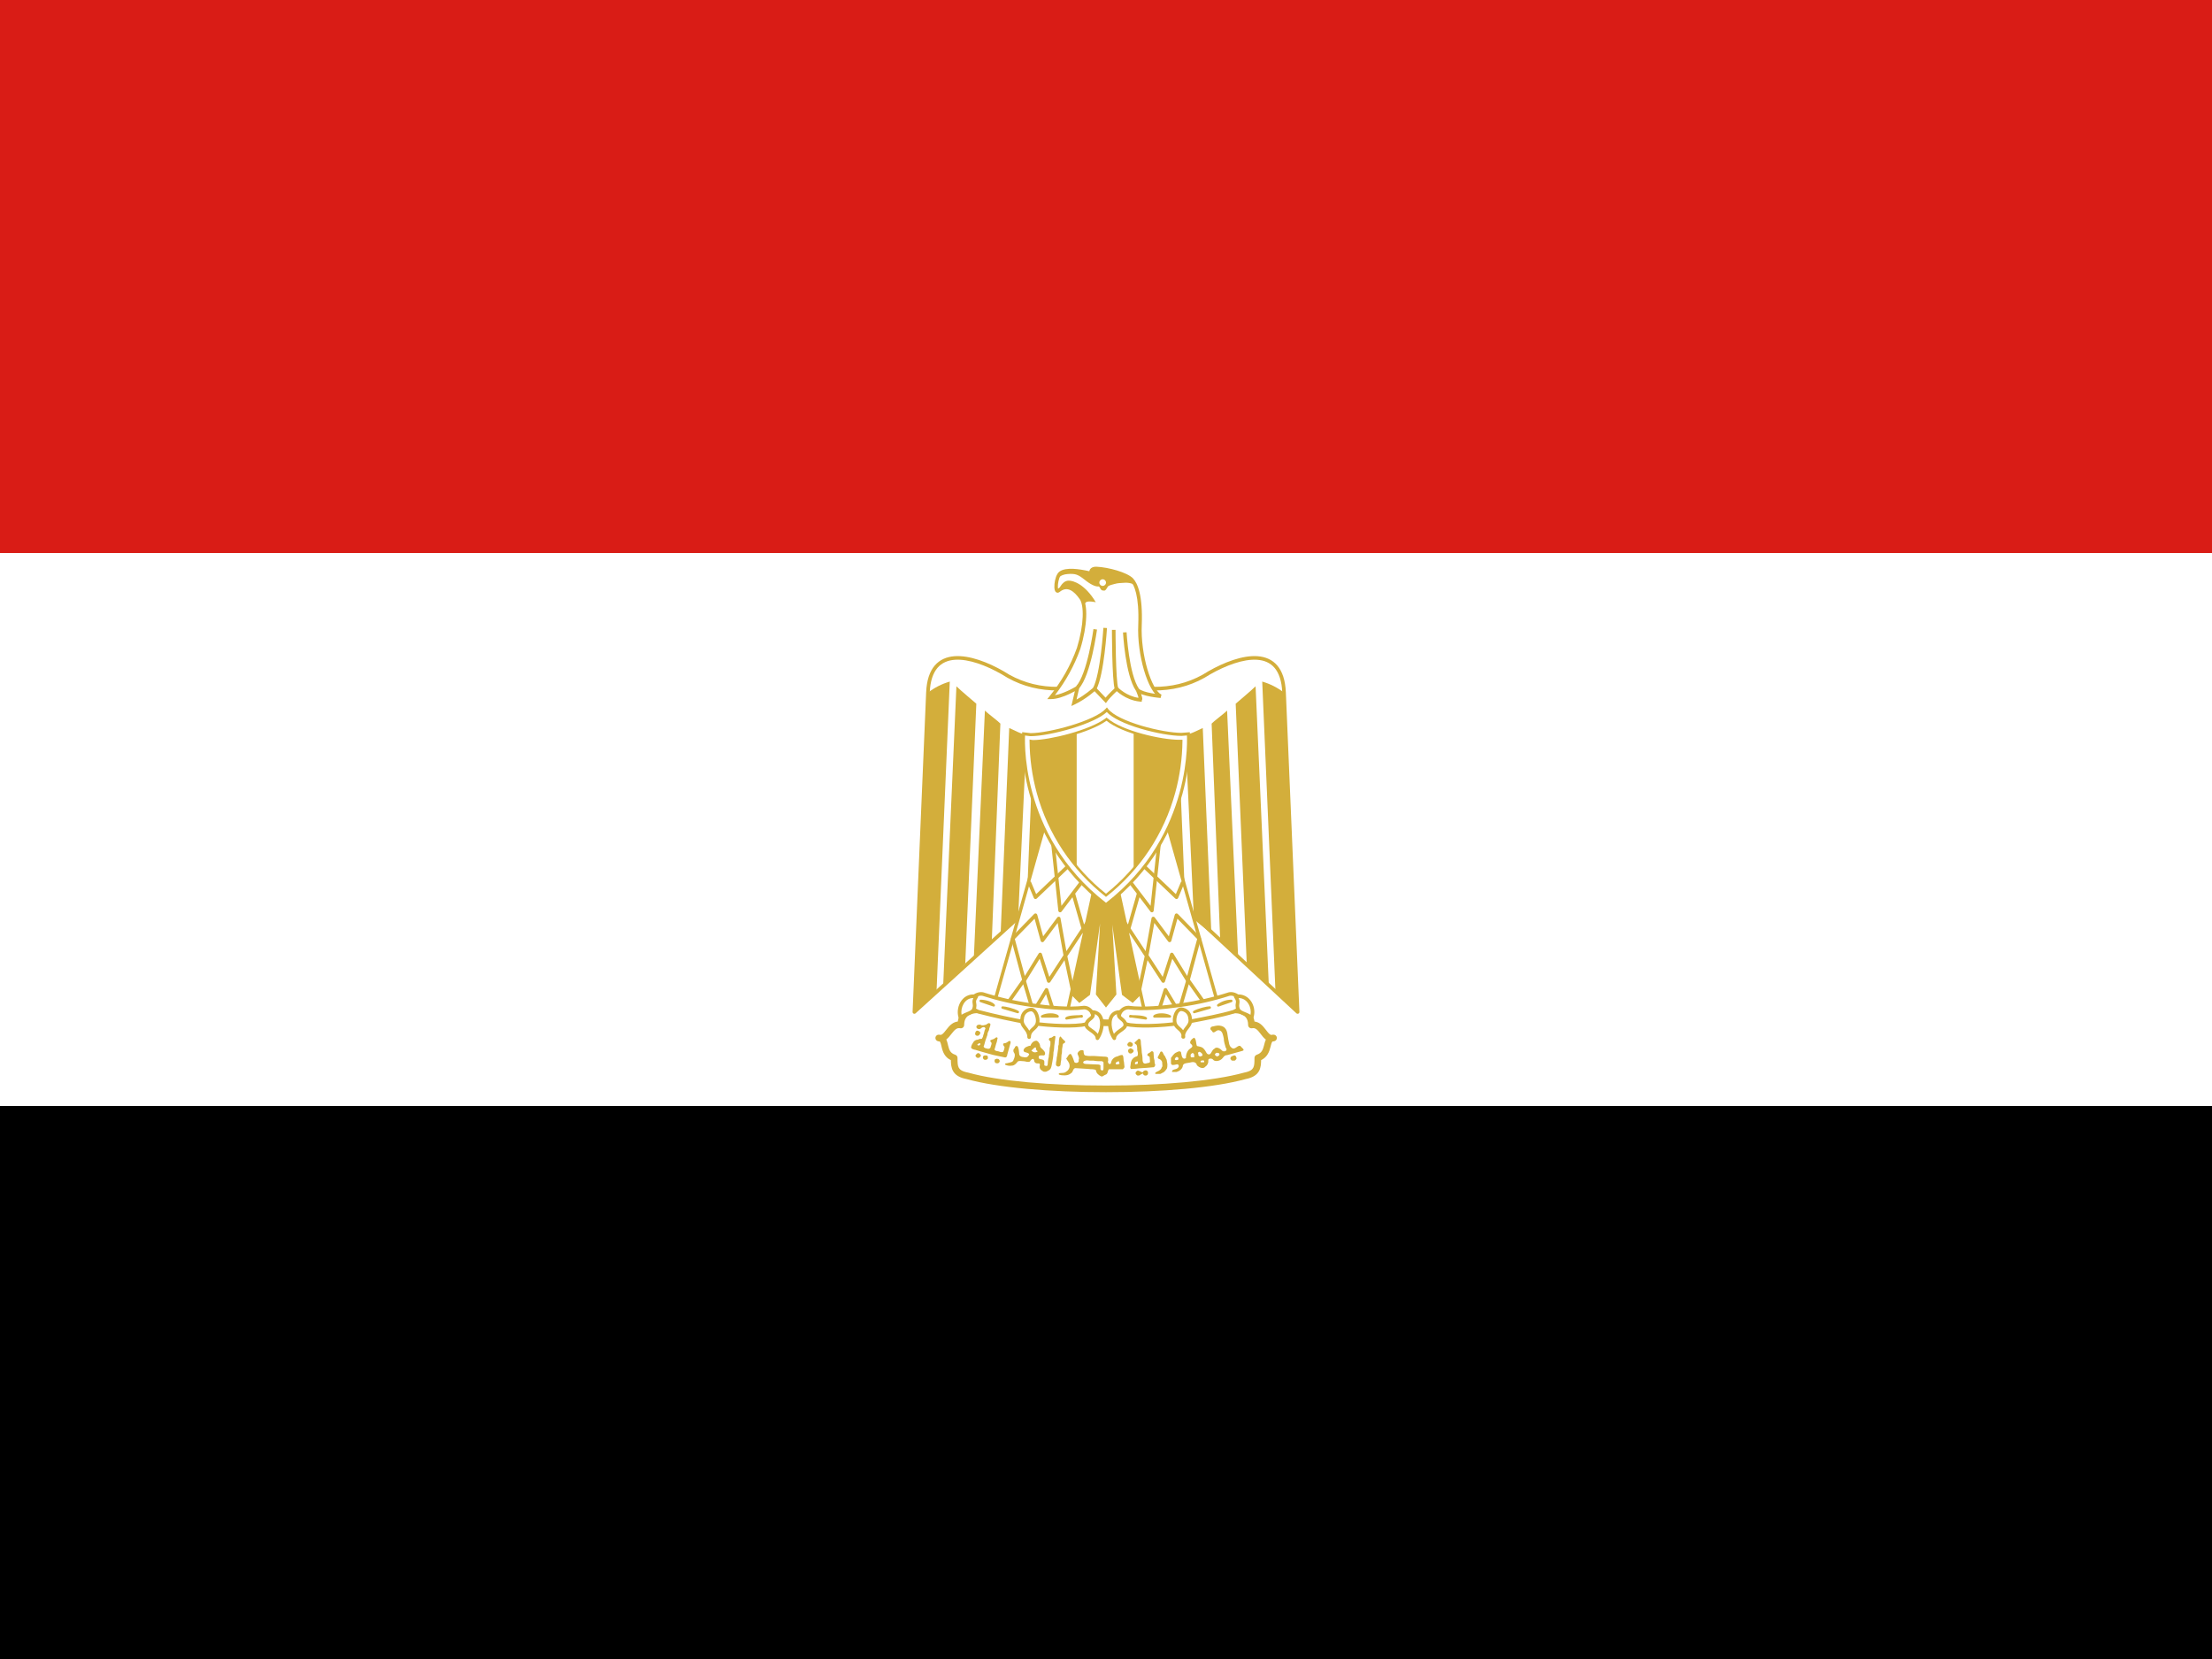<svg width="160" height="120" viewBox="0 0 160 120" fill="none" xmlns="http://www.w3.org/2000/svg">
<rect x="0" y="0" width="160" height="120" fill="#333333" stroke="none"/>
<g clip-path="url(#clip0_909_101609)">
<path d="M0 80H160V120H0V80Z" fill="black"/>
<path d="M0 40H160V80H0V40Z" fill="white"/>
<path d="M0 0H160V40H0V0Z" fill="#D91C16"/>
<path d="M80.16 60.48L93.86 73.2L92.88 50.1C92.74 46.6 89.7 47.4 87.48 48.66C85.26 50.1 82.68 50.1 80 49.16C77.3 50.1 74.74 50.1 72.52 48.66C70.32 47.4 67.26 46.6 67.12 50.1L66.14 73.2L80.16 60.48Z" fill="white"/>
<path fill-rule="evenodd" clip-rule="evenodd" d="M69.038 47.465C70.136 47.382 71.48 47.914 72.585 48.547C72.587 48.548 72.589 48.55 72.591 48.551C74.766 49.962 77.281 49.969 79.957 49.037C79.985 49.028 80.015 49.028 80.043 49.037C82.699 49.969 85.234 49.962 87.409 48.551C87.411 48.55 87.414 48.548 87.416 48.547C88.53 47.914 89.874 47.382 90.97 47.465C91.523 47.507 92.021 47.707 92.388 48.137C92.753 48.564 92.974 49.203 93.01 50.095L93.99 73.195C93.992 73.247 93.962 73.296 93.915 73.318C93.867 73.34 93.81 73.331 93.772 73.295L80.159 60.656L66.227 73.296C66.189 73.332 66.132 73.34 66.085 73.318C66.037 73.296 66.008 73.247 66.01 73.195L66.99 50.095C66.99 50.095 66.99 50.095 66.99 50.095C67.026 49.202 67.248 48.564 67.615 48.137C67.983 47.707 68.483 47.507 69.038 47.465ZM67.812 48.306C67.497 48.674 67.284 49.248 67.25 50.105L67.25 50.105L66.283 72.895L80.073 60.384C80.123 60.338 80.199 60.339 80.249 60.385L93.717 72.89L92.75 50.105L92.75 50.105C92.716 49.248 92.504 48.673 92.191 48.306C91.879 47.94 91.452 47.763 90.95 47.725C89.937 47.648 88.652 48.145 87.547 48.771C85.296 50.23 82.688 50.231 80 49.298C77.293 50.231 74.704 50.23 72.452 48.771C71.358 48.145 70.073 47.648 69.057 47.725C68.555 47.763 68.126 47.94 67.812 48.306Z" fill="#D3AE3B"/>
<path d="M68.7 49.3L67.74 71.76L66.14 73.2L67.12 50.1C67.593 49.738 68.128 49.466 68.7 49.3ZM70.62 50.9L69.82 69.7L68.22 71.34L69.18 49.64C69.5 49.96 70.44 50.74 70.62 50.9ZM72.36 52.34L71.74 68.02L70.44 69.28L71.24 51.4C71.56 51.7 72.2 52.16 72.36 52.34ZM74.26 53.14L73.64 66.5L72.38 67.52L73 52.66C73.32 52.8 73.94 53.14 74.26 53.14ZM76.02 53.14L75.56 64.28L74.26 65.54L74.76 53.28C75.06 53.28 75.88 53.28 76.02 53.14Z" fill="#D3AE3B"/>
<path d="M91.3 49.3L92.26 71.76L93.86 73.2L92.88 50.1C92.407 49.738 91.872 49.466 91.3 49.3ZM89.38 50.9L90.18 69.7L91.78 71.34L90.82 49.64C90.5 49.96 89.56 50.74 89.38 50.9ZM87.64 52.34L88.26 68.02L89.56 69.28L88.76 51.4C88.44 51.7 87.8 52.16 87.64 52.34ZM85.74 53.14L86.36 66.5L87.62 67.52L87 52.66C86.68 52.8 86.06 53.14 85.74 53.14ZM83.98 53.14L84.44 64.28L85.74 65.54L85.24 53.28C84.94 53.28 84.12 53.28 83.98 53.14Z" fill="#D3AE3B"/>
<path d="M80.64 63L82.56 71.76L81.92 72.4L81.26 71.9L80.18 64.1L80.64 71.9L80 72.7L79.38 71.9L79.84 64.1L78.74 71.9L78.08 72.4L77.44 71.76L79.36 63.02H80.64V63Z" fill="#D3AE3B"/>
<path fill-rule="evenodd" clip-rule="evenodd" d="M79.272 62.91H80.64V62.988L80.747 62.977L82.68 71.795L81.93 72.546L81.157 71.96L80.454 66.883L80.752 71.936L79.999 72.878L79.268 71.935L79.571 66.797L78.843 71.96L78.07 72.546L77.32 71.795L79.272 62.91ZM80.556 63.13H79.448L77.56 71.725L78.09 72.254L78.637 71.84L79.731 64.085L79.95 64.106L79.492 71.865L80.001 72.522L80.528 71.864L80.07 64.106L80.289 64.085L81.363 71.84L81.91 72.254L82.44 71.725L80.556 63.13Z" fill="#D3AE3B"/>
<path d="M75.7 59.16L71.88 72.7L77.14 73.5L79.36 63.32L75.7 59.16Z" fill="white"/>
<path fill-rule="evenodd" clip-rule="evenodd" d="M75.673 59.043C75.716 59.033 75.761 59.048 75.79 59.081L79.45 63.241C79.475 63.269 79.485 63.308 79.477 63.346L77.257 73.526C77.244 73.588 77.185 73.628 77.122 73.619L71.862 72.819C71.828 72.814 71.798 72.794 71.779 72.765C71.76 72.736 71.755 72.701 71.764 72.668L75.585 59.127C75.597 59.085 75.631 59.053 75.673 59.043ZM75.756 59.405L72.032 72.602L77.047 73.365L79.23 63.354L75.756 59.405Z" fill="#D3AE3B"/>
<path fill-rule="evenodd" clip-rule="evenodd" d="M77.47 62.634L74.99 64.994C74.959 65.024 74.915 65.036 74.873 65.027C74.831 65.019 74.797 64.99 74.78 64.95L74.32 63.85L74.56 63.75L74.947 64.676L77.29 62.446L77.47 62.634Z" fill="#D3AE3B"/>
<path fill-rule="evenodd" clip-rule="evenodd" d="M76.551 65.874L76.031 61.014L76.289 60.986L76.775 65.521L78.156 63.701L78.364 63.859L77.772 64.638L78.41 66.865L78.712 66.409L78.929 66.552L78.505 67.195L78.605 67.544L78.355 67.616L78.316 67.481L77.203 69.169L77.747 71.733L77.493 71.787L76.998 69.453L75.969 71.031C75.942 71.073 75.892 71.096 75.843 71.089C75.793 71.082 75.752 71.048 75.736 71L75.203 69.348L74.191 70.988C74.163 71.032 74.113 71.056 74.061 71.049C74.01 71.041 73.968 71.004 73.954 70.954L73.135 67.914C73.123 67.87 73.135 67.822 73.167 67.789L74.807 66.109C74.84 66.076 74.887 66.062 74.933 66.074C74.978 66.086 75.013 66.121 75.025 66.166L75.455 67.729L76.476 66.362C76.507 66.321 76.559 66.302 76.61 66.314C76.66 66.325 76.699 66.366 76.708 66.417L77.135 68.801L78.222 67.151L77.575 64.896L76.784 65.939C76.751 65.981 76.697 66 76.645 65.985C76.594 65.971 76.556 65.927 76.551 65.874ZM76.923 69.092L76.505 66.758L75.504 68.098C75.475 68.138 75.425 68.157 75.376 68.148C75.327 68.139 75.288 68.102 75.275 68.055L74.835 66.453L73.405 67.918L74.127 70.596L75.129 68.972C75.156 68.929 75.205 68.905 75.256 68.911C75.306 68.917 75.348 68.952 75.364 69L75.9 70.661L76.923 69.092Z" fill="#D3AE3B"/>
<path fill-rule="evenodd" clip-rule="evenodd" d="M74.081 70.772C74.13 70.78 74.171 70.815 74.185 70.863L74.781 72.879L75.589 71.533C75.615 71.489 75.664 71.465 75.715 71.471C75.766 71.477 75.808 71.512 75.824 71.56L76.444 73.48L76.196 73.56L75.664 71.912L74.852 73.267C74.825 73.311 74.775 73.335 74.724 73.329C74.672 73.323 74.63 73.286 74.615 73.237L74.011 71.194L73.106 72.475L72.894 72.325L73.954 70.825C73.983 70.784 74.032 70.764 74.081 70.772Z" fill="#D3AE3B"/>
<path d="M84.3 59.16L88.12 72.7L82.86 73.5L80.64 63.32L84.3 59.16Z" fill="white"/>
<path fill-rule="evenodd" clip-rule="evenodd" d="M84.327 59.043C84.284 59.033 84.239 59.048 84.21 59.081L80.55 63.241C80.525 63.269 80.515 63.308 80.523 63.346L82.743 73.526C82.756 73.588 82.815 73.628 82.878 73.619L88.138 72.819C88.172 72.814 88.202 72.794 88.221 72.765C88.24 72.736 88.245 72.701 88.236 72.668L84.415 59.127C84.403 59.085 84.369 59.053 84.327 59.043ZM84.244 59.405L87.968 72.602L82.953 73.365L80.77 63.354L84.244 59.405Z" fill="#D3AE3B"/>
<path fill-rule="evenodd" clip-rule="evenodd" d="M82.53 62.634L85.01 64.994C85.041 65.024 85.085 65.036 85.127 65.027C85.169 65.019 85.203 64.99 85.22 64.95L85.68 63.85L85.44 63.75L85.053 64.676L82.71 62.446L82.53 62.634Z" fill="#D3AE3B"/>
<path fill-rule="evenodd" clip-rule="evenodd" d="M83.449 65.874L83.969 61.014L83.711 60.986L83.225 65.521L81.844 63.701L81.636 63.859L82.228 64.638L81.59 66.865L81.288 66.409L81.071 66.552L81.495 67.195L81.395 67.544L81.645 67.616L81.684 67.481L82.797 69.169L82.253 71.733L82.507 71.787L83.002 69.453L84.031 71.031C84.058 71.073 84.108 71.096 84.157 71.089C84.207 71.082 84.248 71.048 84.264 71L84.797 69.348L85.809 70.988C85.837 71.032 85.887 71.056 85.939 71.049C85.99 71.041 86.032 71.004 86.046 70.954L86.865 67.914C86.877 67.87 86.865 67.822 86.833 67.789L85.193 66.109C85.16 66.076 85.113 66.062 85.067 66.074C85.022 66.086 84.987 66.121 84.975 66.166L84.545 67.729L83.524 66.362C83.493 66.321 83.441 66.302 83.39 66.314C83.34 66.325 83.301 66.366 83.292 66.417L82.865 68.801L81.778 67.151L82.425 64.896L83.216 65.939C83.249 65.981 83.303 66 83.355 65.985C83.406 65.971 83.444 65.927 83.449 65.874ZM83.077 69.092L83.495 66.758L84.496 68.098C84.525 68.138 84.575 68.157 84.624 68.148C84.673 68.139 84.712 68.102 84.725 68.055L85.165 66.453L86.595 67.918L85.873 70.596L84.871 68.972C84.844 68.929 84.795 68.905 84.744 68.911C84.694 68.917 84.652 68.952 84.636 69L84.1 70.661L83.077 69.092Z" fill="#D3AE3B"/>
<path fill-rule="evenodd" clip-rule="evenodd" d="M85.919 70.772C85.87 70.78 85.829 70.815 85.815 70.863L85.219 72.879L84.411 71.533C84.385 71.489 84.336 71.465 84.285 71.471C84.234 71.477 84.192 71.512 84.176 71.56L83.556 73.48L83.804 73.56L84.336 71.912L85.148 73.267C85.175 73.311 85.225 73.335 85.276 73.329C85.328 73.323 85.37 73.286 85.385 73.237L85.989 71.194L86.894 72.475L87.106 72.325L86.046 70.825C86.017 70.784 85.968 70.764 85.919 70.772Z" fill="#D3AE3B"/>
<path d="M80 78.76C84 78.76 87.8 78.44 90.04 77.82C90.98 77.64 90.98 77.16 90.98 76.52C91.94 76.2 91.46 75.08 92.12 75.08C91.44 75.28 91.32 73.98 90.52 74.14C90.52 73.02 89.38 72.88 88.44 73.2C86.54 73.82 83.18 73.98 80 73.98C76.8 73.82 73.48 73.82 71.56 73.18C70.62 72.88 69.5 73.02 69.5 74.14C68.7 73.98 68.56 75.26 67.9 75.08C68.56 75.08 68.06 76.22 69.02 76.52C69.02 77.16 69.02 77.64 69.98 77.82C72.18 78.44 76.02 78.76 80 78.76Z" fill="white"/>
<path fill-rule="evenodd" clip-rule="evenodd" d="M70.099 72.901C70.563 72.74 71.135 72.793 71.633 72.951L71.636 72.952L71.636 72.952C72.564 73.262 73.848 73.421 75.316 73.521C76.221 73.582 77.182 73.621 78.164 73.66C78.773 73.684 79.39 73.709 80.006 73.74C83.19 73.74 86.507 73.578 88.364 72.972C88.864 72.803 89.44 72.745 89.909 72.903C90.147 72.983 90.364 73.121 90.521 73.334C90.635 73.49 90.71 73.676 90.742 73.891C90.898 73.908 91.034 73.968 91.152 74.052C91.32 74.173 91.451 74.343 91.555 74.479L91.559 74.484C91.672 74.631 91.754 74.738 91.841 74.804C91.881 74.835 91.917 74.853 91.955 74.859C92.007 74.846 92.063 74.84 92.12 74.84C92.239 74.84 92.341 74.928 92.358 75.046C92.375 75.164 92.302 75.277 92.188 75.31C92.136 75.326 92.086 75.335 92.038 75.339C92.03 75.345 92.02 75.356 92.007 75.379C91.971 75.442 91.949 75.529 91.914 75.667C91.908 75.69 91.902 75.714 91.895 75.74C91.853 75.903 91.794 76.107 91.67 76.293C91.566 76.448 91.422 76.584 91.22 76.682C91.217 76.941 91.199 77.219 91.075 77.455C90.911 77.765 90.596 77.956 90.095 78.054C87.821 78.681 84 79 80 79C76.022 79 72.16 78.681 69.925 78.054C69.416 77.957 69.096 77.767 68.929 77.457C68.802 77.221 68.783 76.943 68.78 76.684C68.579 76.59 68.435 76.456 68.332 76.301C68.209 76.114 68.153 75.907 68.114 75.744C68.107 75.716 68.101 75.69 68.096 75.665C68.063 75.528 68.043 75.442 68.008 75.378C67.994 75.352 67.982 75.341 67.975 75.336C67.93 75.332 67.885 75.325 67.837 75.312C67.721 75.28 67.646 75.167 67.662 75.048C67.678 74.929 67.78 74.84 67.9 74.84C67.952 74.84 68.002 74.845 68.05 74.856C68.088 74.85 68.125 74.831 68.168 74.797C68.254 74.731 68.334 74.628 68.443 74.489C68.448 74.483 68.453 74.476 68.459 74.469C68.565 74.334 68.698 74.166 68.868 74.048C68.986 73.966 69.122 73.907 69.278 73.891C69.309 73.677 69.383 73.491 69.495 73.335C69.649 73.122 69.863 72.983 70.099 72.901ZM68.449 75.187C68.506 75.307 68.539 75.45 68.566 75.569C68.571 75.591 68.576 75.612 68.581 75.632C68.619 75.79 68.66 75.925 68.733 76.036C68.801 76.139 68.904 76.233 69.092 76.291C69.192 76.322 69.26 76.415 69.26 76.52C69.26 76.859 69.266 77.07 69.351 77.229C69.423 77.361 69.579 77.501 70.024 77.584C70.031 77.585 70.038 77.587 70.045 77.589C72.212 78.2 76.024 78.52 80 78.52C83.995 78.52 87.768 78.2 89.976 77.589C89.982 77.587 89.989 77.586 89.995 77.584C90.428 77.501 90.581 77.363 90.65 77.231C90.734 77.071 90.74 76.858 90.74 76.52C90.74 76.417 90.806 76.325 90.904 76.292C91.093 76.229 91.2 76.133 91.271 76.027C91.347 75.913 91.389 75.778 91.43 75.62C91.435 75.601 91.44 75.581 91.445 75.559C91.473 75.447 91.507 75.311 91.562 75.195C91.558 75.192 91.554 75.189 91.55 75.186C91.41 75.079 91.292 74.925 91.196 74.799C91.189 74.79 91.182 74.78 91.175 74.771C91.064 74.627 90.973 74.515 90.872 74.443C90.784 74.379 90.693 74.35 90.567 74.375C90.497 74.389 90.423 74.371 90.368 74.326C90.312 74.28 90.28 74.212 90.28 74.14C90.28 73.902 90.22 73.735 90.134 73.618C90.047 73.499 89.92 73.412 89.756 73.358C89.421 73.245 88.958 73.277 88.517 73.427L88.514 73.428L88.514 73.428C86.572 74.062 83.174 74.22 80 74.22C79.996 74.22 79.992 74.22 79.988 74.22C79.381 74.189 78.766 74.165 78.156 74.14C77.168 74.1 76.193 74.061 75.284 73.999C73.813 73.9 72.477 73.738 71.486 73.408C71.044 73.268 70.587 73.24 70.256 73.354C70.095 73.41 69.97 73.497 69.884 73.616C69.799 73.734 69.74 73.901 69.74 74.14C69.74 74.212 69.708 74.28 69.652 74.326C69.597 74.371 69.523 74.389 69.453 74.375C69.326 74.35 69.233 74.379 69.142 74.442C69.04 74.513 68.948 74.624 68.836 74.766C68.828 74.777 68.819 74.788 68.81 74.799C68.714 74.922 68.598 75.071 68.463 75.176C68.459 75.18 68.454 75.183 68.449 75.187Z" fill="#D3AE3B"/>
<path d="M74.58 72.7C75.86 72.88 77.3 73.02 78.42 72.88C79.06 72.88 79.52 73.98 78.24 74.14C77.14 74.28 75.38 74.14 74.44 73.98C73.203 73.763 71.975 73.497 70.76 73.18C69.64 72.7 70.44 71.78 71.08 71.9C72.222 72.266 73.393 72.534 74.58 72.7ZM85.42 72.7C84.14 72.88 82.7 73.02 81.62 72.88C80.94 72.88 80.48 73.98 81.76 74.14C82.88 74.28 84.62 74.14 85.56 73.98C86.36 73.82 88.12 73.52 89.24 73.18C90.36 72.7 89.56 71.78 88.92 71.9C87.778 72.266 86.607 72.534 85.42 72.7Z" fill="white"/>
<path fill-rule="evenodd" clip-rule="evenodd" d="M70.802 73.057C70.545 72.945 70.418 72.817 70.365 72.705C70.312 72.595 70.321 72.481 70.376 72.374C70.432 72.264 70.535 72.163 70.662 72.097C70.787 72.032 70.924 72.005 71.049 72.026C72.195 72.393 73.37 72.662 74.562 72.829M70.802 73.057C72.011 73.371 73.232 73.637 74.462 73.852C75.396 74.011 77.141 74.149 78.224 74.011L78.224 74.011C78.526 73.973 78.707 73.882 78.807 73.783C78.903 73.687 78.934 73.575 78.921 73.465C78.893 73.232 78.673 73.014 78.427 73.01C77.29 73.151 75.839 73.008 74.562 72.829M70.542 71.867C70.71 71.779 70.91 71.736 71.104 71.772C71.109 71.773 71.115 71.775 71.12 71.776C72.254 72.14 73.418 72.406 74.598 72.571L74.598 72.571C75.878 72.751 77.303 72.889 78.404 72.751C78.409 72.75 78.415 72.75 78.42 72.75C78.811 72.75 79.137 73.08 79.179 73.435C79.201 73.62 79.147 73.813 78.99 73.968C78.836 74.121 78.594 74.227 78.256 74.269C77.138 74.411 75.365 74.269 74.418 74.108L74.418 74.108C73.177 73.891 71.946 73.623 70.727 73.306C70.721 73.304 70.715 73.302 70.709 73.299C70.412 73.172 70.221 73.007 70.13 72.817C70.038 72.623 70.059 72.424 70.144 72.256C70.228 72.091 70.374 71.954 70.542 71.867ZM89.87 72.817C89.779 73.007 89.588 73.172 89.291 73.299C89.287 73.301 89.282 73.303 89.278 73.304C88.38 73.577 87.076 73.824 86.181 73.993C85.951 74.037 85.748 74.075 85.585 74.108L85.582 74.108C84.635 74.269 82.881 74.411 81.744 74.269C81.407 74.227 81.164 74.121 81.011 73.968C80.854 73.812 80.801 73.618 80.826 73.433C80.875 73.075 81.213 72.75 81.62 72.75C81.626 72.75 81.631 72.75 81.637 72.751C82.698 72.889 84.122 72.751 85.402 72.571L85.402 72.571C86.582 72.406 87.746 72.14 88.88 71.776C88.885 71.775 88.891 71.773 88.896 71.772C89.09 71.736 89.29 71.779 89.457 71.867C89.625 71.954 89.772 72.091 89.856 72.256C89.941 72.424 89.962 72.623 89.87 72.817ZM88.951 72.026C89.076 72.005 89.213 72.032 89.337 72.097C89.465 72.163 89.568 72.264 89.624 72.374C89.679 72.481 89.688 72.595 89.635 72.705C89.581 72.817 89.454 72.946 89.195 73.058C88.313 73.325 87.035 73.567 86.142 73.736C85.909 73.78 85.703 73.819 85.536 73.852C84.602 74.011 82.878 74.149 81.776 74.011C81.473 73.973 81.293 73.882 81.194 73.784C81.098 73.688 81.069 73.577 81.084 73.468C81.115 73.237 81.343 73.014 81.612 73.01C82.71 73.151 84.162 73.008 85.438 72.829M85.438 72.829C86.63 72.662 87.805 72.393 88.951 72.026L85.438 72.829Z" fill="#D3AE3B"/>
<path d="M70.6 72.08C69.64 71.9 69.2 73.02 69.5 73.66C69.64 73.34 70.3 73.34 70.44 73.02C70.62 72.54 70.3 72.54 70.62 72.08H70.6ZM74.44 75.02C74.44 74.38 75.06 74.46 75.06 73.82C75.06 73.52 74.9 73.02 74.58 73.02C74.413 73.03 74.256 73.1 74.138 73.218C74.02 73.336 73.95 73.493 73.94 73.66C73.8 74.28 74.44 74.38 74.44 75.02ZM78.98 73.2C79.92 73.2 79.82 74.46 79.38 75.1C79.38 74.64 78.58 74.46 78.58 74.14C78.58 73.66 79.3 73.66 78.98 73.2ZM89.38 72.08C90.36 71.9 90.82 73.02 90.5 73.66C90.36 73.34 89.7 73.34 89.56 73.02C89.38 72.54 89.7 72.54 89.38 72.08ZM85.6 75C85.6 74.36 84.96 74.44 84.96 73.8C84.96 73.5 85.12 73 85.44 73C85.607 73.01 85.764 73.08 85.882 73.198C86 73.316 86.07 73.473 86.08 73.64C86.22 74.26 85.58 74.36 85.58 75H85.6ZM81 73.2C80.06 73.2 80.16 74.46 80.6 75.1C80.6 74.64 81.4 74.46 81.4 74.14C81.4 73.66 80.68 73.66 81 73.2Z" fill="white"/>
<path fill-rule="evenodd" clip-rule="evenodd" d="M70.612 71.95C70.074 71.854 69.678 72.124 69.465 72.498C69.254 72.867 69.212 73.351 69.382 73.715C69.404 73.761 69.451 73.791 69.502 73.79C69.553 73.789 69.599 73.759 69.619 73.712C69.639 73.667 69.68 73.625 69.753 73.582C69.826 73.538 69.916 73.502 70.018 73.461L70.023 73.459C70.12 73.42 70.228 73.377 70.32 73.322C70.415 73.265 70.509 73.187 70.559 73.072C70.56 73.07 70.561 73.068 70.562 73.066C70.611 72.933 70.629 72.828 70.629 72.736C70.629 72.665 70.619 72.602 70.611 72.554C70.609 72.543 70.607 72.533 70.606 72.523C70.599 72.472 70.596 72.433 70.608 72.385C70.621 72.333 70.652 72.262 70.727 72.154C70.754 72.115 70.758 72.063 70.735 72.02C70.713 71.977 70.668 71.95 70.62 71.95H70.612ZM70.404 72.191C70.077 72.189 69.836 72.371 69.69 72.627C69.555 72.864 69.508 73.155 69.554 73.402C69.575 73.386 69.597 73.372 69.62 73.358C69.712 73.303 69.82 73.26 69.917 73.221L69.922 73.219C70.024 73.178 70.114 73.142 70.187 73.098C70.258 73.056 70.299 73.014 70.32 72.971C70.359 72.865 70.369 72.792 70.369 72.735C70.369 72.688 70.363 72.651 70.356 72.606C70.354 72.592 70.351 72.578 70.349 72.562C70.339 72.495 70.332 72.418 70.356 72.322C70.366 72.281 70.382 72.237 70.404 72.191ZM89.596 72.191C89.618 72.237 89.634 72.281 89.644 72.322C89.668 72.418 89.661 72.495 89.651 72.562C89.649 72.578 89.646 72.592 89.644 72.606C89.637 72.651 89.631 72.688 89.631 72.735C89.631 72.792 89.641 72.865 89.68 72.971C89.7 73.014 89.742 73.056 89.813 73.098C89.886 73.142 89.976 73.178 90.078 73.219L90.083 73.221C90.18 73.26 90.288 73.303 90.38 73.358C90.404 73.373 90.428 73.388 90.451 73.405C90.502 73.158 90.455 72.867 90.315 72.628C90.168 72.377 89.925 72.195 89.596 72.191ZM90.54 72.497C90.756 72.866 90.799 73.353 90.616 73.718C90.594 73.763 90.547 73.791 90.497 73.79C90.446 73.789 90.401 73.758 90.381 73.712C90.361 73.667 90.32 73.625 90.247 73.582C90.174 73.538 90.084 73.502 89.982 73.461L89.977 73.459C89.88 73.42 89.772 73.377 89.68 73.322C89.585 73.265 89.491 73.187 89.441 73.072C89.44 73.07 89.439 73.068 89.438 73.066C89.388 72.933 89.371 72.828 89.371 72.736C89.371 72.665 89.381 72.602 89.389 72.554C89.391 72.543 89.392 72.533 89.394 72.523C89.401 72.472 89.404 72.433 89.392 72.385C89.379 72.333 89.348 72.262 89.273 72.154C89.248 72.118 89.243 72.071 89.26 72.031C89.277 71.99 89.313 71.96 89.356 71.952C89.909 71.851 90.319 72.12 90.54 72.497ZM85.197 73.345C85.126 73.488 85.09 73.668 85.09 73.8C85.09 73.936 85.123 74.026 85.169 74.097C85.218 74.172 85.284 74.23 85.366 74.302L85.37 74.306C85.436 74.364 85.513 74.431 85.578 74.517C85.632 74.421 85.696 74.339 85.754 74.265C85.763 74.254 85.772 74.243 85.78 74.233C85.851 74.141 85.907 74.064 85.939 73.978C85.97 73.896 85.983 73.8 85.953 73.669C85.952 73.662 85.951 73.655 85.95 73.647C85.942 73.513 85.885 73.385 85.79 73.29C85.695 73.195 85.57 73.139 85.437 73.13C85.355 73.132 85.269 73.198 85.197 73.345ZM85.721 74.868C85.754 74.688 85.852 74.562 85.965 74.418C85.971 74.41 85.978 74.401 85.985 74.392C86.056 74.301 86.135 74.197 86.183 74.07C86.231 73.941 86.247 73.796 86.209 73.622C86.195 73.427 86.112 73.244 85.974 73.106C85.833 72.966 85.646 72.882 85.447 72.87C85.446 72.87 85.445 72.87 85.443 72.87C85.442 72.87 85.441 72.87 85.44 72.87C85.203 72.87 85.05 73.055 84.963 73.23C84.874 73.412 84.83 73.632 84.83 73.8C84.83 73.984 84.877 74.124 84.951 74.238C85.021 74.346 85.112 74.426 85.189 74.494L85.194 74.498C85.276 74.57 85.342 74.628 85.391 74.703C85.42 74.749 85.445 74.802 85.458 74.87C85.453 74.911 85.45 74.955 85.45 75C85.45 75.072 85.508 75.13 85.58 75.13H85.6C85.672 75.13 85.73 75.072 85.73 75C85.73 74.953 85.727 74.91 85.721 74.868ZM74.573 72.89C74.575 72.89 74.578 72.89 74.58 72.89C74.817 72.89 74.97 73.075 75.057 73.25C75.146 73.432 75.19 73.651 75.19 73.82C75.19 74.003 75.145 74.142 75.073 74.257C75.005 74.365 74.916 74.445 74.842 74.512L74.837 74.516C74.758 74.588 74.694 74.647 74.647 74.722C74.602 74.793 74.57 74.883 74.57 75.02C74.57 75.092 74.512 75.15 74.44 75.15C74.368 75.15 74.31 75.092 74.31 75.02C74.31 74.763 74.193 74.614 74.055 74.438C74.049 74.43 74.042 74.421 74.035 74.412C73.964 74.321 73.885 74.217 73.837 74.09C73.789 73.961 73.773 73.816 73.811 73.642C73.825 73.447 73.908 73.264 74.046 73.126C74.187 72.986 74.374 72.902 74.573 72.89ZM74.449 74.549C74.394 74.448 74.326 74.362 74.266 74.285C74.257 74.274 74.248 74.263 74.24 74.252C74.169 74.161 74.113 74.084 74.081 73.998C74.05 73.916 74.037 73.82 74.067 73.689C74.068 73.682 74.069 73.675 74.07 73.668C74.078 73.533 74.135 73.406 74.23 73.31C74.324 73.216 74.45 73.159 74.583 73.15C74.665 73.152 74.751 73.218 74.823 73.365C74.894 73.508 74.93 73.689 74.93 73.82C74.93 73.957 74.897 74.048 74.853 74.118C74.806 74.193 74.742 74.252 74.663 74.324L74.658 74.328C74.591 74.388 74.513 74.458 74.449 74.549ZM78.865 73.14C78.887 73.097 78.932 73.07 78.98 73.07C79.247 73.07 79.454 73.161 79.597 73.32C79.738 73.475 79.806 73.683 79.827 73.898C79.868 74.325 79.723 74.83 79.487 75.174C79.455 75.221 79.396 75.241 79.341 75.224C79.287 75.207 79.25 75.157 79.25 75.1C79.25 75.026 79.219 74.958 79.157 74.886C79.093 74.812 79.004 74.745 78.904 74.673C78.888 74.662 78.871 74.65 78.854 74.638C78.772 74.58 78.685 74.519 78.617 74.456C78.535 74.381 78.45 74.277 78.45 74.14C78.45 73.858 78.647 73.699 78.775 73.596C78.79 73.585 78.804 73.573 78.816 73.563C78.888 73.503 78.918 73.466 78.928 73.435C78.934 73.415 78.941 73.371 78.873 73.274C78.846 73.234 78.842 73.183 78.865 73.14ZM79.188 73.359C79.281 73.387 79.351 73.435 79.404 73.494C79.496 73.595 79.551 73.743 79.568 73.922C79.594 74.196 79.529 74.517 79.407 74.785C79.391 74.761 79.372 74.738 79.353 74.716C79.267 74.616 79.156 74.533 79.055 74.462C79.036 74.448 79.016 74.434 78.998 74.421C78.917 74.364 78.848 74.315 78.793 74.265C78.725 74.202 78.71 74.163 78.71 74.14C78.71 73.989 78.805 73.91 78.941 73.797C78.955 73.786 78.969 73.774 78.984 73.762C79.052 73.704 79.141 73.625 79.177 73.512C79.192 73.462 79.196 73.41 79.188 73.359ZM80.383 73.32C80.526 73.161 80.733 73.07 81 73.07C81.048 73.07 81.093 73.097 81.115 73.14C81.138 73.183 81.134 73.234 81.107 73.274C81.039 73.371 81.046 73.415 81.052 73.435C81.061 73.466 81.092 73.503 81.163 73.563C81.176 73.573 81.19 73.585 81.204 73.596C81.332 73.699 81.53 73.858 81.53 74.14C81.53 74.277 81.445 74.381 81.363 74.456C81.295 74.519 81.208 74.58 81.126 74.638C81.109 74.65 81.092 74.662 81.075 74.673C80.975 74.745 80.887 74.812 80.823 74.886C80.761 74.958 80.73 75.026 80.73 75.1C80.73 75.157 80.693 75.207 80.638 75.224C80.584 75.241 80.525 75.221 80.493 75.174C80.257 74.83 80.112 74.325 80.153 73.898C80.174 73.683 80.242 73.475 80.383 73.32ZM80.573 74.785C80.451 74.517 80.386 74.196 80.412 73.922C80.429 73.743 80.484 73.595 80.575 73.494C80.629 73.435 80.699 73.387 80.792 73.359C80.784 73.41 80.788 73.462 80.803 73.512C80.838 73.625 80.928 73.704 80.996 73.762C81.011 73.774 81.025 73.786 81.039 73.797C81.175 73.91 81.27 73.989 81.27 74.14C81.27 74.163 81.255 74.202 81.187 74.265C81.132 74.315 81.063 74.364 80.982 74.421C80.963 74.434 80.944 74.448 80.924 74.462C80.824 74.533 80.713 74.616 80.627 74.716C80.608 74.738 80.59 74.761 80.573 74.785Z" fill="#D3AE3B"/>
<path d="M70.94 72.4C71.26 72.4 71.74 72.54 71.88 72.72L70.94 72.4ZM72.52 72.88C72.68 72.88 73.32 73.02 73.62 73.2L72.52 72.88ZM78.24 73.52C77.94 73.52 77.3 73.52 77.14 73.66L78.24 73.5V73.52ZM76.5 73.52C76.32 73.34 75.7 73.34 75.38 73.52H76.5ZM89.06 72.4C88.721 72.404 88.391 72.516 88.12 72.72L89.06 72.4ZM87.5 72.88C87.3 72.88 86.7 73.02 86.38 73.2L87.5 72.88ZM81.76 73.52C82.06 73.52 82.7 73.52 82.88 73.66L81.76 73.5V73.52ZM83.5 73.52C83.68 73.34 84.3 73.34 84.62 73.52H83.5Z" fill="white"/>
<path fill-rule="evenodd" clip-rule="evenodd" d="M89.149 72.385C89.156 72.428 89.131 72.471 89.089 72.485L88.149 72.805C88.107 72.82 88.061 72.801 88.04 72.762C88.02 72.723 88.031 72.675 88.066 72.648C88.353 72.433 88.7 72.315 89.059 72.31C89.103 72.309 89.141 72.341 89.149 72.385ZM70.851 72.385C70.858 72.342 70.896 72.31 70.94 72.31C71.111 72.31 71.32 72.347 71.505 72.407C71.598 72.437 71.687 72.473 71.763 72.515C71.837 72.556 71.905 72.606 71.951 72.665C71.975 72.696 71.976 72.74 71.953 72.772C71.93 72.805 71.889 72.818 71.851 72.805L70.911 72.485C70.869 72.471 70.844 72.429 70.851 72.385ZM72.431 72.867C72.437 72.823 72.475 72.79 72.52 72.79C72.613 72.79 72.823 72.828 73.04 72.885C73.26 72.944 73.505 73.026 73.666 73.123C73.705 73.146 73.721 73.195 73.703 73.236C73.684 73.278 73.638 73.299 73.595 73.287L72.495 72.966C72.452 72.954 72.425 72.912 72.431 72.867ZM86.962 72.886C87.178 72.828 87.388 72.79 87.5 72.79C87.545 72.79 87.583 72.823 87.589 72.868C87.595 72.912 87.568 72.954 87.525 72.967L86.405 73.287C86.361 73.299 86.314 73.277 86.297 73.235C86.279 73.193 86.296 73.144 86.336 73.122C86.505 73.026 86.744 72.944 86.962 72.886ZM76.316 73.332C76.412 73.356 76.502 73.395 76.564 73.456C76.589 73.482 76.597 73.521 76.583 73.555C76.569 73.588 76.536 73.61 76.5 73.61H75.38C75.339 73.61 75.303 73.582 75.293 73.543C75.282 73.503 75.3 73.462 75.336 73.442C75.514 73.341 75.766 73.295 75.993 73.295C76.107 73.295 76.219 73.307 76.316 73.332ZM84.007 73.295C84.234 73.295 84.486 73.341 84.664 73.442C84.7 73.462 84.717 73.503 84.707 73.543C84.697 73.582 84.661 73.61 84.62 73.61H83.5C83.464 73.61 83.431 73.588 83.417 73.555C83.403 73.521 83.411 73.482 83.436 73.456C83.498 73.395 83.588 73.356 83.684 73.332C83.781 73.307 83.893 73.295 84.007 73.295ZM78.299 73.432C78.319 73.449 78.33 73.474 78.33 73.5V73.52C78.33 73.57 78.29 73.61 78.24 73.61C78.201 73.61 78.156 73.61 78.107 73.61L77.153 73.749C77.114 73.755 77.075 73.734 77.058 73.698C77.042 73.662 77.051 73.619 77.081 73.592C77.139 73.541 77.228 73.511 77.317 73.491C77.41 73.47 77.519 73.457 77.63 73.448C77.789 73.435 77.956 73.431 78.093 73.43L78.227 73.411C78.253 73.407 78.279 73.415 78.299 73.432ZM81.701 73.432C81.721 73.415 81.747 73.407 81.773 73.411L81.909 73.43C82.046 73.431 82.213 73.435 82.372 73.448C82.484 73.457 82.595 73.47 82.691 73.491C82.783 73.511 82.874 73.541 82.935 73.589C82.967 73.614 82.979 73.658 82.963 73.695C82.947 73.733 82.908 73.755 82.867 73.749L81.896 73.61C81.846 73.61 81.8 73.61 81.76 73.61C81.71 73.61 81.67 73.57 81.67 73.52V73.5C81.67 73.474 81.681 73.449 81.701 73.432Z" fill="#D3AE3B"/>
<path d="M70.66 74.92C70.56 74.9 70.5 74.8 70.54 74.72C70.56 74.58 70.66 74.52 70.74 74.56C70.82 74.56 70.92 74.68 70.92 74.72L70.84 74.86L70.8 74.88C70.8 74.92 70.72 74.92 70.66 74.92ZM81.66 75.7C81.62 75.7 81.54 75.6 81.54 75.56C81.54 75.48 81.66 75.36 81.74 75.36L81.9 75.44C81.96 75.5 81.96 75.62 81.88 75.68C81.84 75.72 81.72 75.72 81.66 75.68V75.7ZM81.72 76.2C81.64 76.16 81.62 76.12 81.6 76.04C81.6 75.94 81.6 75.92 81.7 75.86L81.78 75.82L81.86 75.86C81.94 75.9 82 75.94 82 76.02C82 76.08 81.94 76.14 81.86 76.18C81.8 76.22 81.78 76.22 81.72 76.18V76.2Z" fill="#D3AE3B"/>
<path d="M71.56 74C71.48 74 71.38 74.08 71.32 74.12C71.2 74.14 71.04 74.22 70.92 74.12C70.8 74.1 70.64 74.12 70.62 74.28C70.64 74.42 70.82 74.48 70.94 74.4C71.02 74.3 71.24 74.22 71.28 74.4C71.18 74.56 71.2 74.74 71.12 74.88C71.12 74.98 71.06 75.06 71.02 75.14C70.92 75.14 70.82 75.14 70.74 75.2C70.678 75.2 70.617 75.215 70.561 75.242C70.506 75.27 70.457 75.31 70.42 75.36C70.34 75.48 70.26 75.6 70.24 75.76C70.26 75.88 70.44 75.92 70.56 75.94L70.96 76.06L71.6 76.24C71.92 76.34 72.24 76.38 72.56 76.46L72.66 76.48C72.8 76.52 72.86 76.38 72.86 76.28L73.06 75.56C73.1 75.46 73.16 75.26 72.98 75.3C72.88 75.36 72.78 75.46 72.66 75.46C72.48 75.46 72.58 75.66 72.66 75.72C72.66 75.84 72.62 75.98 72.56 76.08C72.44 76.14 72.32 76.08 72.2 76.04C72.1 76.04 71.86 75.98 71.96 75.84L72.06 75.48C72.12 75.36 72.12 75.22 72.16 75.08C72.08 74.94 71.96 75.14 71.86 75.16C71.78 75.2 71.54 75.22 71.66 75.36C71.78 75.44 71.7 75.58 71.66 75.7C71.66 75.84 71.5 75.9 71.38 75.84C71.26 75.84 71.08 75.74 71.18 75.62L71.28 75.26L71.42 74.86C71.42 74.72 71.48 74.62 71.54 74.5C71.54 74.36 71.64 74.24 71.64 74.1C71.64 74.04 71.6 74.02 71.56 74.02V74ZM70.82 75.46C70.829 75.455 70.84 75.452 70.85 75.452C70.861 75.452 70.871 75.455 70.88 75.46C70.92 75.5 70.92 75.54 70.88 75.58L70.82 75.62C70.72 75.62 70.7 75.6 70.7 75.56C70.7 75.54 70.7 75.52 70.76 75.5C70.784 75.483 70.811 75.469 70.84 75.46H70.82ZM70.62 76.46C70.52 76.38 70.54 76.32 70.68 76.2C70.76 76.16 70.78 76.16 70.86 76.22C70.98 76.32 70.98 76.38 70.86 76.48C70.82 76.52 70.8 76.52 70.76 76.52C70.7 76.52 70.68 76.52 70.62 76.48V76.46ZM71.22 76.66C71.175 76.646 71.138 76.615 71.115 76.574C71.093 76.533 71.088 76.485 71.1 76.44C71.14 76.36 71.16 76.34 71.28 76.34C71.42 76.34 71.44 76.36 71.46 76.48C71.46 76.56 71.46 76.58 71.4 76.62C71.378 76.638 71.352 76.65 71.324 76.657C71.297 76.664 71.268 76.665 71.24 76.66H71.22ZM89.06 76.66C89.02 76.64 89 76.62 89 76.56C89 76.48 89.04 76.42 89.16 76.38C89.28 76.32 89.36 76.32 89.4 76.42C89.46 76.54 89.46 76.58 89.38 76.66C89.34 76.72 89.32 76.72 89.22 76.72C89.12 76.72 89.1 76.72 89.06 76.68V76.66ZM72.06 76.9C71.98 76.9 71.94 76.82 71.94 76.74C71.94 76.68 71.94 76.66 71.98 76.62L72.1 76.58L72.22 76.6C72.32 76.68 72.34 76.76 72.28 76.84C72.22 76.92 72.16 76.92 72.04 76.9H72.06ZM76.42 77.1L76.38 77.04C76.38 76.92 76.38 76.82 76.42 76.7C76.44 76.6 76.42 76.5 76.46 76.4L76.54 75.84C76.54 75.74 76.54 75.64 76.58 75.56C76.6 75.4 76.58 75.26 76.62 75.12C76.62 75.06 76.68 74.92 76.74 75C76.82 75.12 76.92 75.2 77.02 75.3C77.1 75.36 77.02 75.44 76.96 75.46C76.88 75.48 76.86 75.58 76.86 75.66L76.82 75.9C76.82 76.04 76.82 76.16 76.78 76.3L76.76 76.66L76.72 76.9C76.72 76.98 76.72 77.08 76.64 77.12C76.58 77.16 76.48 77.16 76.44 77.1H76.42ZM82.36 75.14L82.1 75.38C81.98 75.48 82.2 75.52 82.22 75.6C82.26 75.72 82.26 75.84 82.26 75.96C82.3 76.08 82.32 76.18 82.3 76.3C82.3 76.44 82.14 76.4 82.06 76.48C81.96 76.52 81.92 76.62 81.86 76.68C81.812 76.78 81.785 76.889 81.78 77C81.78 77.1 81.72 77.2 81.78 77.28L81.8 77.32H81.9L82.2 77.3C82.44 77.26 82.7 77.26 82.94 77.24L83.38 77.2C83.5 77.22 83.56 77.1 83.56 77C83.48 76.86 83.54 76.72 83.48 76.6C83.44 76.44 83.46 76.3 83.44 76.16C83.44 76.04 83.3 76 83.24 76.08C83.16 76.16 83.04 76.18 83 76.26C82.94 76.38 83.12 76.38 83.16 76.46L83.18 76.76C83.2 76.88 83.08 76.88 82.98 76.9C82.88 76.94 82.74 76.96 82.68 76.84C82.64 76.74 82.64 76.64 82.64 76.54C82.64 76.34 82.58 76.18 82.58 76C82.58 75.8 82.52 75.58 82.52 75.36C82.52 75.26 82.5 75.12 82.36 75.14ZM82.24 76.78H82.3V76.94L82.24 76.96C82.214 76.968 82.187 76.975 82.16 76.98C82.147 76.981 82.133 76.981 82.12 76.98C82.08 76.94 82.08 76.88 82.14 76.82L82.24 76.78ZM76.24 74.94C76.18 74.94 76.08 75.08 76 75.06C75.82 75.08 75.84 75.26 75.98 75.32V75.48C76 75.64 75.9 75.78 75.92 75.94C75.92 76.1 75.86 76.28 75.86 76.46C75.8 76.64 75.8 76.82 75.78 77C75.76 77.16 75.64 77.1 75.54 77.06V76.86C75.56 76.68 75.44 76.64 75.3 76.62C75.16 76.62 75.1 76.52 75.14 76.4C75.2 76.32 75.34 76.34 75.44 76.34C75.64 76.38 75.62 76.12 75.52 76.02C75.44 75.9 75.28 75.82 75.24 75.7C75.24 75.54 75.14 75.36 75 75.28C74.78 75.26 74.6 75.44 74.54 75.64C74.44 75.64 74.34 75.68 74.26 75.72C74.12 75.76 73.92 76 74.12 76.1C74.22 76.12 74.56 76.2 74.4 76.34C74.32 76.5 74.16 76.5 74.02 76.46C73.88 76.46 73.72 76.38 73.72 76.22C73.7 76.06 73.7 75.9 73.64 75.76C73.6 75.6 73.42 75.64 73.4 75.8C73.26 75.9 73.28 76.08 73.38 76.2C73.44 76.34 73.38 76.52 73.32 76.64C73.28 76.84 73.08 76.84 72.94 76.88C72.88 76.92 72.62 76.88 72.72 77.02C72.87 77.089 73.038 77.11 73.2 77.08C73.36 77.08 73.5 76.94 73.6 76.8C73.7 76.7 73.88 76.76 74.04 76.76C74.18 76.76 74.34 76.86 74.5 76.78C74.54 76.68 74.74 76.48 74.8 76.68C74.8 76.86 74.94 76.94 75.1 76.92C75.28 76.92 75.2 77.04 75.2 77.16C75.2 77.34 75.34 77.44 75.5 77.52H75.66C75.8 77.46 75.96 77.4 76.02 77.24C76.08 77.1 76.08 76.94 76.12 76.8C76.16 76.58 76.2 76.34 76.2 76.12C76.26 75.92 76.24 75.7 76.28 75.48L76.34 75.02C76.34 74.92 76.3 74.92 76.24 74.94ZM74.9 75.76C74.92 75.76 74.94 75.8 74.94 75.86C74.94 75.94 74.98 76 75.04 76.02V76.08L74.88 76.12C74.78 76.12 74.7 76.08 74.64 76.02L74.6 75.98L74.66 75.94L74.76 75.84C74.82 75.78 74.86 75.76 74.9 75.76ZM88.1 74.18C87.985 74.188 87.871 74.208 87.76 74.24C87.56 74.24 87.46 74.44 87.66 74.56C87.78 74.86 87.96 74.48 88.16 74.52C88.44 74.56 88.46 74.88 88.52 75.12C88.52 75.34 88.6 75.56 88.66 75.78C88.86 76 88.52 76.14 88.38 75.98C88.26 75.84 87.98 75.68 87.84 75.86C87.66 75.94 87.64 76.18 87.5 76.26C87.26 76.32 87.24 76.02 87.1 75.9C86.98 75.72 86.76 75.7 86.58 75.66C86.5 75.48 86.54 75.18 86.38 75.06C86.22 75.12 85.94 75.4 86.18 75.54C86.38 75.74 86.08 75.82 85.98 75.94C85.82 76.12 85.78 76.34 85.78 76.54C85.52 76.68 85.48 76.38 85.44 76.2C85.44 75.98 85.24 76.04 85.1 76.12C84.9 76.2 84.82 76.38 84.7 76.52V76.92C84.74 77.1 84.94 77.02 85.06 77C85.26 76.92 85.34 77.14 85.18 77.26C85.06 77.38 84.74 77.32 84.78 77.54H85.1C85.3 77.48 85.54 77.32 85.56 77.08C85.6 76.88 85.9 76.9 86.06 76.86C86.26 76.8 86.52 76.78 86.58 77.06C86.72 77.2 87.02 77.36 87.18 77.16C87.256 77.112 87.317 77.043 87.356 76.962C87.395 76.88 87.41 76.79 87.4 76.7C87.38 76.54 87.66 76.54 87.74 76.64C87.84 76.8 88.16 76.76 88.32 76.64C88.48 76.54 88.52 76.32 88.76 76.32L89.84 76.02C90.12 75.96 89.8 75.78 89.72 75.66C89.52 75.56 89.32 76 89.08 75.78C88.88 75.64 88.9 75.38 88.84 75.16C88.78 74.88 88.8 74.56 88.6 74.36C88.48 74.22 88.28 74.18 88.1 74.18ZM86.74 76.08C86.76 76.08 86.8 76.08 86.84 76.12C86.92 76.16 86.98 76.24 86.98 76.32C86.98 76.36 86.98 76.36 86.92 76.38L86.82 76.42C86.78 76.42 86.68 76.36 86.68 76.32V76.24C86.64 76.16 86.64 76.16 86.68 76.12L86.74 76.08ZM88.04 76.16C88.12 76.16 88.16 76.16 88.2 76.22C88.22 76.3 88.2 76.34 88.12 76.38L88.02 76.42L87.94 76.36C87.9 76.34 87.88 76.32 87.88 76.28C87.88 76.22 87.96 76.16 88.04 76.14V76.16ZM86.24 76.16C86.28 76.16 86.3 76.16 86.32 76.2C86.36 76.24 86.38 76.26 86.38 76.32V76.44C86.38 76.5 86.38 76.48 86.26 76.48C86.14 76.48 86.12 76.48 86.12 76.36C86.12 76.28 86.12 76.26 86.18 76.22C86.2 76.18 86.24 76.18 86.26 76.18L86.24 76.16ZM85.16 76.46C85.179 76.466 85.196 76.476 85.21 76.49C85.224 76.504 85.234 76.521 85.24 76.54C85.24 76.6 85.24 76.64 85.2 76.66C85.14 76.68 85.04 76.7 85 76.66C84.999 76.653 84.999 76.647 85 76.64C84.96 76.62 84.96 76.6 85 76.58V76.56L85.04 76.5C85.052 76.481 85.071 76.466 85.093 76.459C85.115 76.451 85.138 76.452 85.16 76.46ZM87 76.7L87.1 76.72V76.84H86.86L86.84 76.8C86.84 76.76 86.84 76.74 86.88 76.72L87 76.7ZM83.58 77.66C83.56 77.66 83.52 77.64 83.56 77.62C83.58 77.56 83.66 77.54 83.72 77.5C83.829 77.459 83.925 77.39 84 77.3C84 77.22 84.08 77.18 84.08 77.1L84.06 76.82C84.033 76.736 83.976 76.665 83.9 76.62C83.84 76.6 83.76 76.58 83.74 76.5C83.74 76.44 83.8 76.38 83.82 76.32L83.94 76.08C84 76.02 84.08 76.08 84.1 76.12L84.2 76.32C84.26 76.38 84.3 76.44 84.32 76.52C84.36 76.6 84.4 76.66 84.4 76.72L84.44 76.98C84.44 77.08 84.44 77.2 84.4 77.3L84.28 77.46C84.22 77.52 84.16 77.58 84.08 77.6C84.02 77.62 83.98 77.68 83.9 77.68H83.6L83.58 77.66ZM82.2 77.74C82.16 77.7 82.14 77.68 82.14 77.62C82.14 77.56 82.14 77.56 82.2 77.5C82.28 77.42 82.32 77.42 82.48 77.5C82.62 77.58 82.68 77.58 82.68 77.52C82.7 77.48 82.78 77.42 82.88 77.42C82.917 77.421 82.952 77.436 82.98 77.46C83.02 77.5 83.04 77.52 83.04 77.6C83.04 77.7 83.04 77.7 82.98 77.76C82.92 77.8 82.92 77.8 82.84 77.8C82.804 77.798 82.77 77.786 82.742 77.764C82.713 77.743 82.692 77.714 82.68 77.68C82.68 77.64 82.68 77.62 82.64 77.66L82.6 77.68C82.56 77.68 82.48 77.74 82.44 77.78L82.34 77.8C82.26 77.8 82.26 77.8 82.2 77.74ZM78.24 75.96C78.1 75.96 77.96 76.08 77.94 76.22C77.98 76.36 78.1 76.52 78.02 76.66C78.08 76.86 77.86 76.94 77.72 76.84C77.64 76.64 77.6 76.44 77.46 76.24C77.3 76.2 77.24 76.46 77.12 76.56C77.18 76.7 77.34 76.84 77.36 77.02C77.4 77.22 77.28 77.42 77.14 77.5C77 77.64 76.8 77.6 76.64 77.62C76.44 77.74 76.78 77.78 76.88 77.78C77.08 77.8 77.3 77.78 77.48 77.62C77.62 77.56 77.6 77.28 77.78 77.26L78.74 77.32C78.9 77.36 79.16 77.3 79.28 77.42C79.28 77.62 79.48 77.78 79.66 77.86C79.76 77.9 79.86 77.76 79.96 77.74C80.16 77.68 80.1 77.44 80.22 77.34H81.22C81.26 77.34 81.28 77.24 81.34 77.2L81.3 76.82C81.24 76.66 81.3 76.46 81.2 76.32C81.02 76.28 80.88 76.42 80.72 76.44C80.52 76.52 80.38 76.7 80.36 76.9C80.26 77.08 80.08 76.86 80.16 76.7L80.14 76.5C80.04 76.4 79.86 76.44 79.72 76.42L79.12 76.38C78.92 76.38 78.74 76.4 78.58 76.36C78.38 76.36 78.38 76.16 78.38 76C78.34 75.97 78.29 75.955 78.24 75.96ZM78.64 76.7L78.84 76.72H79.1C79.3 76.76 79.5 76.76 79.7 76.76C79.74 76.76 79.78 76.8 79.82 76.84V77.24C79.82 77.3 79.82 77.38 79.78 77.4C79.769 77.416 79.756 77.43 79.74 77.44C79.711 77.435 79.683 77.423 79.659 77.406C79.635 77.389 79.614 77.366 79.6 77.34V77.06C79.56 77.026 79.512 77.006 79.46 77L78.94 76.98L78.54 76.96C78.48 76.94 78.4 76.96 78.36 76.88C78.32 76.84 78.38 76.76 78.44 76.74C78.503 76.712 78.571 76.698 78.64 76.7ZM80.9 76.76C80.92 76.76 80.94 76.76 80.94 76.82L80.98 76.92C80.98 76.94 80.98 76.96 80.94 76.96C80.84 77 80.74 77 80.7 76.96C80.7 76.94 80.7 76.86 80.74 76.84L80.9 76.76Z" fill="#D3AE3B"/>
<path d="M80 65.44C86.52 60.44 85.96 53.08 85.96 53.08L85.46 53.12C84.08 53.12 80.82 52.32 80.06 51.34C79.26 52.24 75.9 53.14 74.54 53.14L74.04 53.08C74.04 53.08 73.46 60.42 80 65.44Z" fill="white"/>
<path fill-rule="evenodd" clip-rule="evenodd" d="M80.066 51.168L80.147 51.273C80.321 51.497 80.649 51.722 81.079 51.933C81.506 52.142 82.022 52.332 82.559 52.492C83.634 52.812 84.78 53.009 85.456 53.01L86.061 52.962L86.07 53.072L85.96 53.08C86.07 53.072 86.07 53.072 86.07 53.072L86.07 53.073L86.07 53.078L86.071 53.095C86.072 53.109 86.073 53.131 86.075 53.159C86.077 53.215 86.08 53.298 86.081 53.405C86.084 53.618 86.08 53.928 86.055 54.315C86.006 55.089 85.871 56.173 85.531 57.414C84.851 59.897 83.35 63.009 80.067 65.527L80 65.579L79.933 65.527C76.64 62.999 75.139 59.886 74.461 57.407C74.123 56.167 73.99 55.085 73.942 54.312C73.918 53.926 73.915 53.617 73.918 53.404C73.919 53.297 73.922 53.215 73.925 53.158C73.927 53.13 73.928 53.109 73.929 53.094L73.93 53.078L73.93 53.073L73.93 53.072L73.93 53.072C73.93 53.071 73.93 53.071 74.04 53.08L73.93 53.072L73.939 52.957L74.547 53.03C75.212 53.029 76.376 52.807 77.478 52.472C78.03 52.305 78.562 52.109 79.004 51.901C79.45 51.692 79.793 51.474 79.978 51.267L80.066 51.168ZM74.143 53.203C74.141 53.255 74.139 53.323 74.138 53.407C74.135 53.615 74.138 53.918 74.161 54.298C74.209 55.059 74.34 56.126 74.674 57.349C75.337 59.777 76.8 62.818 80 65.301C83.19 62.828 84.653 59.787 85.319 57.356C85.654 56.132 85.787 55.063 85.836 54.301C85.86 53.92 85.864 53.616 85.861 53.407C85.86 53.321 85.858 53.251 85.856 53.199L85.464 53.23H85.46C84.755 53.23 83.584 53.027 82.496 52.703C81.951 52.541 81.423 52.347 80.982 52.13C80.597 51.942 80.268 51.731 80.055 51.503C79.832 51.713 79.494 51.915 79.098 52.1C78.643 52.314 78.1 52.513 77.542 52.683C76.428 53.022 75.236 53.25 74.54 53.25H74.534L74.143 53.203Z" fill="#D3AE3B"/>
<path d="M85.44 53.6H85.28C84.04 53.6 81.16 52.98 80.04 52.02C78.88 52.9 75.94 53.62 74.72 53.62C74.666 53.618 74.613 53.611 74.56 53.6C74.571 54.864 74.746 56.121 75.08 57.34C75.882 60.277 77.607 62.878 80 64.76C82.394 62.871 84.119 60.263 84.92 57.32C85.253 56.108 85.427 54.857 85.44 53.6Z" fill="white"/>
<path fill-rule="evenodd" clip-rule="evenodd" d="M80.043 51.904L80.099 51.952C80.642 52.418 81.626 52.809 82.639 53.083C83.649 53.357 84.671 53.51 85.28 53.51H85.531L85.53 53.601C85.517 54.866 85.341 56.124 85.007 57.344C84.201 60.305 82.465 62.93 80.056 64.831L80 64.875L79.944 64.831C77.536 62.937 75.8 60.319 74.993 57.364C74.657 56.137 74.481 54.872 74.47 53.601L74.469 53.489L74.579 53.512C74.626 53.522 74.674 53.528 74.722 53.53C75.32 53.53 76.35 53.352 77.378 53.063C78.409 52.774 79.42 52.377 79.986 51.948L80.043 51.904ZM77.427 53.237C76.391 53.528 75.342 53.71 74.72 53.71H74.717C74.695 53.709 74.673 53.708 74.651 53.705C74.671 54.926 74.844 56.139 75.167 57.316C75.958 60.212 77.651 62.779 80 64.645C82.35 62.772 84.043 60.198 84.833 57.296C85.156 56.121 85.329 54.909 85.349 53.69H85.28C84.649 53.69 83.611 53.533 82.591 53.257C81.606 52.99 80.621 52.607 80.037 52.134C79.434 52.568 78.428 52.955 77.427 53.237Z" fill="#D3AE3B"/>
<path d="M77.88 53C76.806 53.35 75.689 53.552 74.56 53.6L74.58 54.42C74.648 55.401 74.816 56.373 75.08 57.32C75.618 59.287 76.573 61.115 77.88 62.68V53ZM82 53V62.84C83.37 61.239 84.368 59.354 84.92 57.32C85.184 56.373 85.351 55.401 85.42 54.42L85.44 53.62H85.28C84.52 53.62 83.2 53.38 82 52.98V53Z" fill="#D3AE3B"/>
<path d="M82.46 50.6C82.6 50.62 82.28 49.9 82.28 49.9C82.64 50.26 83.96 50.36 83.96 50.36C83.16 50 82.36 47.34 82.46 45.2C82.54 43.08 82.16 42.24 81.86 41.92C81.46 41.52 80.16 41.16 79.32 41.12C78.82 41.1 78.92 41.48 78.92 41.48C78.02 41.26 77.12 41.16 76.72 41.44C76.36 41.68 76.28 42.94 76.56 42.72C77.22 42.18 77.8 42.68 78.2 43.26C78.56 43.76 78.54 45.2 78.02 46.9C77.56 48.185 76.883 49.382 76.02 50.44C76.82 50.44 77.94 49.74 77.94 49.74L77.68 50.84C78.52 50.44 79.18 49.82 79.18 49.82L79.98 50.66C80.24 50.3 80.78 49.82 80.78 49.82C80.78 49.82 81.44 50.52 82.46 50.62V50.6Z" fill="white"/>
<path fill-rule="evenodd" clip-rule="evenodd" d="M78.986 41.056C79.073 41.009 79.185 40.987 79.325 40.993L79.326 40.993C79.759 41.013 80.304 41.116 80.792 41.263C81.036 41.337 81.269 41.423 81.467 41.517C81.663 41.61 81.835 41.715 81.95 41.83L81.952 41.831L81.953 41.833C82.29 42.192 82.668 43.077 82.587 45.205L82.587 45.206C82.538 46.26 82.711 47.446 82.995 48.411C83.137 48.894 83.305 49.318 83.485 49.641C83.669 49.969 83.852 50.172 84.012 50.244L83.95 50.487L83.96 50.36C83.95 50.487 83.95 50.487 83.95 50.487L83.95 50.487L83.946 50.487L83.934 50.486C83.924 50.485 83.91 50.484 83.891 50.482C83.853 50.478 83.799 50.473 83.734 50.465C83.602 50.45 83.423 50.426 83.232 50.39C83.041 50.355 82.835 50.307 82.653 50.244C82.614 50.231 82.576 50.217 82.538 50.201C82.54 50.206 82.541 50.211 82.543 50.215C82.574 50.305 82.605 50.402 82.617 50.479C82.623 50.514 82.628 50.563 82.616 50.608C82.612 50.624 82.603 50.646 82.588 50.667V50.761L82.448 50.747C81.912 50.694 81.472 50.485 81.169 50.29C81.017 50.192 80.897 50.098 80.816 50.028C80.802 50.016 80.79 50.005 80.778 49.994C80.724 50.044 80.65 50.114 80.567 50.196C80.4 50.36 80.207 50.564 80.083 50.735L79.993 50.859L79.173 49.997C79.165 50.005 79.156 50.012 79.147 50.02C79.07 50.086 78.96 50.177 78.822 50.282C78.548 50.49 78.165 50.75 77.735 50.955L77.495 51.069L77.748 49.997C77.636 50.058 77.493 50.132 77.333 50.206C76.951 50.382 76.45 50.568 76.02 50.568H75.751L75.921 50.359C76.775 49.314 77.444 48.13 77.899 46.86C78.156 46.02 78.288 45.246 78.313 44.625C78.325 44.314 78.31 44.043 78.271 43.823C78.232 43.6 78.171 43.438 78.097 43.334L78.095 43.332C77.899 43.048 77.67 42.801 77.423 42.685C77.303 42.629 77.18 42.605 77.055 42.621C76.929 42.638 76.791 42.696 76.641 42.819L76.639 42.82C76.583 42.864 76.496 42.899 76.408 42.848C76.339 42.808 76.309 42.734 76.294 42.682C76.261 42.568 76.258 42.405 76.273 42.24C76.289 42.073 76.326 41.889 76.384 41.729C76.44 41.575 76.523 41.419 76.648 41.335C76.885 41.17 77.247 41.127 77.638 41.145C77.991 41.161 78.391 41.227 78.793 41.319C78.797 41.295 78.804 41.27 78.814 41.245C78.843 41.173 78.897 41.104 78.986 41.056ZM77.873 49.632L77.872 49.632L77.87 49.634L77.861 49.639C77.853 49.644 77.841 49.651 77.825 49.66C77.794 49.679 77.748 49.706 77.69 49.738C77.575 49.803 77.413 49.888 77.227 49.974C76.942 50.105 76.611 50.231 76.306 50.285C77.09 49.275 77.709 48.147 78.14 46.943L78.141 46.94L78.142 46.937C78.405 46.079 78.542 45.283 78.567 44.635C78.58 44.311 78.565 44.022 78.522 43.779C78.48 43.538 78.41 43.334 78.304 43.187C78.101 42.891 77.84 42.599 77.532 42.455C77.375 42.381 77.203 42.345 77.022 42.369C76.858 42.39 76.694 42.459 76.531 42.581C76.518 42.509 76.514 42.397 76.527 42.264C76.541 42.114 76.574 41.952 76.624 41.816C76.675 41.673 76.736 41.583 76.791 41.546L76.793 41.544C76.956 41.43 77.244 41.383 77.627 41.4C78.003 41.417 78.444 41.495 78.89 41.604L79.098 41.655L79.044 41.449C79.044 41.449 79.044 41.449 79.044 41.449C79.043 41.448 79.043 41.445 79.042 41.442C79.041 41.436 79.04 41.427 79.04 41.415C79.038 41.391 79.041 41.364 79.051 41.34C79.059 41.319 79.075 41.298 79.107 41.28C79.142 41.261 79.205 41.243 79.314 41.247C79.722 41.267 80.246 41.364 80.718 41.507C80.954 41.578 81.174 41.66 81.358 41.747C81.543 41.835 81.683 41.924 81.768 42.009C82.032 42.291 82.412 43.087 82.333 45.195C82.282 46.281 82.459 47.495 82.75 48.483C82.896 48.978 83.071 49.421 83.263 49.765C83.351 49.923 83.446 50.066 83.546 50.184C83.463 50.172 83.372 50.157 83.278 50.14C83.094 50.105 82.902 50.06 82.736 50.003C82.566 49.945 82.439 49.879 82.37 49.81L82.164 49.952L82.164 49.952L82.164 49.954L82.167 49.959C82.168 49.962 82.169 49.964 82.17 49.967C82.172 49.971 82.174 49.976 82.176 49.981C82.185 50.001 82.196 50.028 82.21 50.061C82.237 50.127 82.272 50.214 82.302 50.3C82.323 50.357 82.34 50.411 82.351 50.456L82.332 50.453V50.475C81.911 50.408 81.56 50.238 81.306 50.075C81.166 49.985 81.056 49.898 80.982 49.834C80.945 49.803 80.917 49.776 80.899 49.758C80.89 49.75 80.883 49.743 80.878 49.738L80.874 49.733L80.873 49.733L80.788 49.642L80.695 49.725L80.695 49.725L80.694 49.726L80.689 49.731L80.671 49.747C80.655 49.761 80.633 49.781 80.605 49.807C80.55 49.858 80.473 49.931 80.388 50.014C80.255 50.145 80.097 50.309 79.97 50.465L79.185 49.64L79.093 49.727L79.093 49.727L79.091 49.728L79.086 49.733C79.081 49.738 79.074 49.744 79.065 49.753C79.046 49.77 79.017 49.795 78.981 49.826C78.907 49.889 78.801 49.978 78.668 50.078C78.456 50.24 78.179 50.431 77.868 50.601L78.135 49.468" fill="#D3AE3B"/>
<path fill-rule="evenodd" clip-rule="evenodd" d="M79.81 45.412L79.94 45.42C80.07 45.428 80.07 45.428 80.07 45.428L80.069 45.438L80.067 45.466C80.066 45.491 80.063 45.528 80.06 45.575C80.053 45.669 80.043 45.804 80.03 45.969C80.002 46.3 79.959 46.753 79.899 47.239C79.839 47.724 79.761 48.245 79.662 48.712C79.564 49.176 79.444 49.599 79.295 49.881L79.065 49.759C79.196 49.511 79.311 49.119 79.408 48.658C79.504 48.201 79.581 47.688 79.641 47.206C79.701 46.725 79.743 46.276 79.77 45.948C79.784 45.783 79.794 45.649 79.801 45.556C79.804 45.51 79.806 45.474 79.808 45.449L79.81 45.422L79.81 45.412ZM79.091 45.503L79.22 45.52C79.349 45.537 79.349 45.537 79.349 45.537L79.349 45.54L79.348 45.547L79.344 45.575C79.34 45.6 79.335 45.636 79.328 45.682C79.314 45.774 79.294 45.907 79.266 46.069C79.212 46.392 79.13 46.834 79.022 47.304C78.914 47.774 78.778 48.276 78.617 48.72C78.456 49.16 78.264 49.558 78.036 49.808L77.844 49.632C78.036 49.422 78.214 49.065 78.372 48.631C78.529 48.201 78.662 47.711 78.768 47.246C78.875 46.782 78.956 46.346 79.01 46.025C79.037 45.865 79.057 45.734 79.071 45.644C79.078 45.598 79.083 45.563 79.086 45.539L79.09 45.512L79.091 45.505L79.091 45.503ZM80.43 45.56C80.43 45.56 80.43 45.56 80.56 45.56C80.69 45.56 80.69 45.56 80.69 45.56L80.69 45.601C80.69 45.628 80.69 45.667 80.69 45.717C80.691 45.818 80.692 45.962 80.693 46.137C80.696 46.488 80.703 46.961 80.715 47.454C80.728 47.947 80.746 48.458 80.774 48.884C80.788 49.097 80.804 49.288 80.823 49.443C80.842 49.602 80.863 49.715 80.884 49.78L80.636 49.86C80.607 49.77 80.584 49.634 80.565 49.474C80.545 49.312 80.529 49.117 80.515 48.901C80.486 48.47 80.468 47.955 80.455 47.461C80.443 46.966 80.436 46.491 80.433 46.14C80.432 45.964 80.431 45.819 80.43 45.718C80.43 45.668 80.43 45.628 80.43 45.601L80.43 45.56ZM81.23 45.747C81.23 45.747 81.23 45.747 81.36 45.74L81.49 45.733L81.49 45.735L81.49 45.742L81.492 45.767C81.493 45.789 81.495 45.822 81.498 45.865C81.504 45.95 81.513 46.073 81.526 46.224C81.553 46.526 81.597 46.94 81.664 47.388C81.731 47.837 81.821 48.317 81.941 48.751C82.062 49.188 82.21 49.569 82.387 49.826L82.173 49.974C81.971 49.681 81.814 49.267 81.69 48.821C81.567 48.372 81.474 47.881 81.406 47.427C81.338 46.972 81.294 46.553 81.267 46.247C81.254 46.094 81.245 45.969 81.239 45.883C81.236 45.839 81.234 45.806 81.232 45.782L81.231 45.756L81.23 45.749L81.23 45.747Z" fill="#D3AE3B"/>
<path d="M78.4 43.92C78.382 43.688 78.314 43.463 78.2 43.26C77.8 42.66 77.22 42.18 76.56 42.72C76.56 42.72 76.78 42.02 77.28 42C77.64 41.98 78.5 42.28 79.26 43.56C79.26 43.56 78.7 43.44 78.56 43.56C78.32 43.76 78.42 43.92 78.42 43.92H78.4Z" fill="#D3AE3B"/>
<path d="M76.48 41.86C76.54 41.66 76.62 41.5 76.74 41.44C77.14 41.16 78.02 41.24 78.92 41.48C78.92 41.48 78.84 41.1 79.32 41.12C80.16 41.16 81.44 41.52 81.84 41.92C81.968 42.061 82.07 42.223 82.14 42.4C81.94 42.12 81.38 42.14 81.24 42.16C81.04 42.18 80.9 42.16 80.62 42.24C80.48 42.28 80.28 42.32 80.16 42.4C80.08 42.48 80 42.72 79.88 42.72C79.68 42.72 79.68 42.68 79.62 42.62C79.56 42.52 79.52 42.4 79.44 42.42C79.24 42.44 78.88 42.28 78.44 41.92C77.98 41.56 77.8 41.48 77.24 41.52C76.64 41.56 76.48 41.9 76.48 41.9V41.86Z" fill="#D3AE3B"/>
<path d="M79.76 42.38C79.893 42.38 80 42.273 80 42.14C80 42.008 79.893 41.9 79.76 41.9C79.627 41.9 79.52 42.008 79.52 42.14C79.52 42.273 79.627 42.38 79.76 42.38Z" fill="white"/>
</g>
<defs>
<clipPath id="clip0_909_101609">
<rect width="160" height="120" fill="white"/>
</clipPath>
</defs>
</svg>
